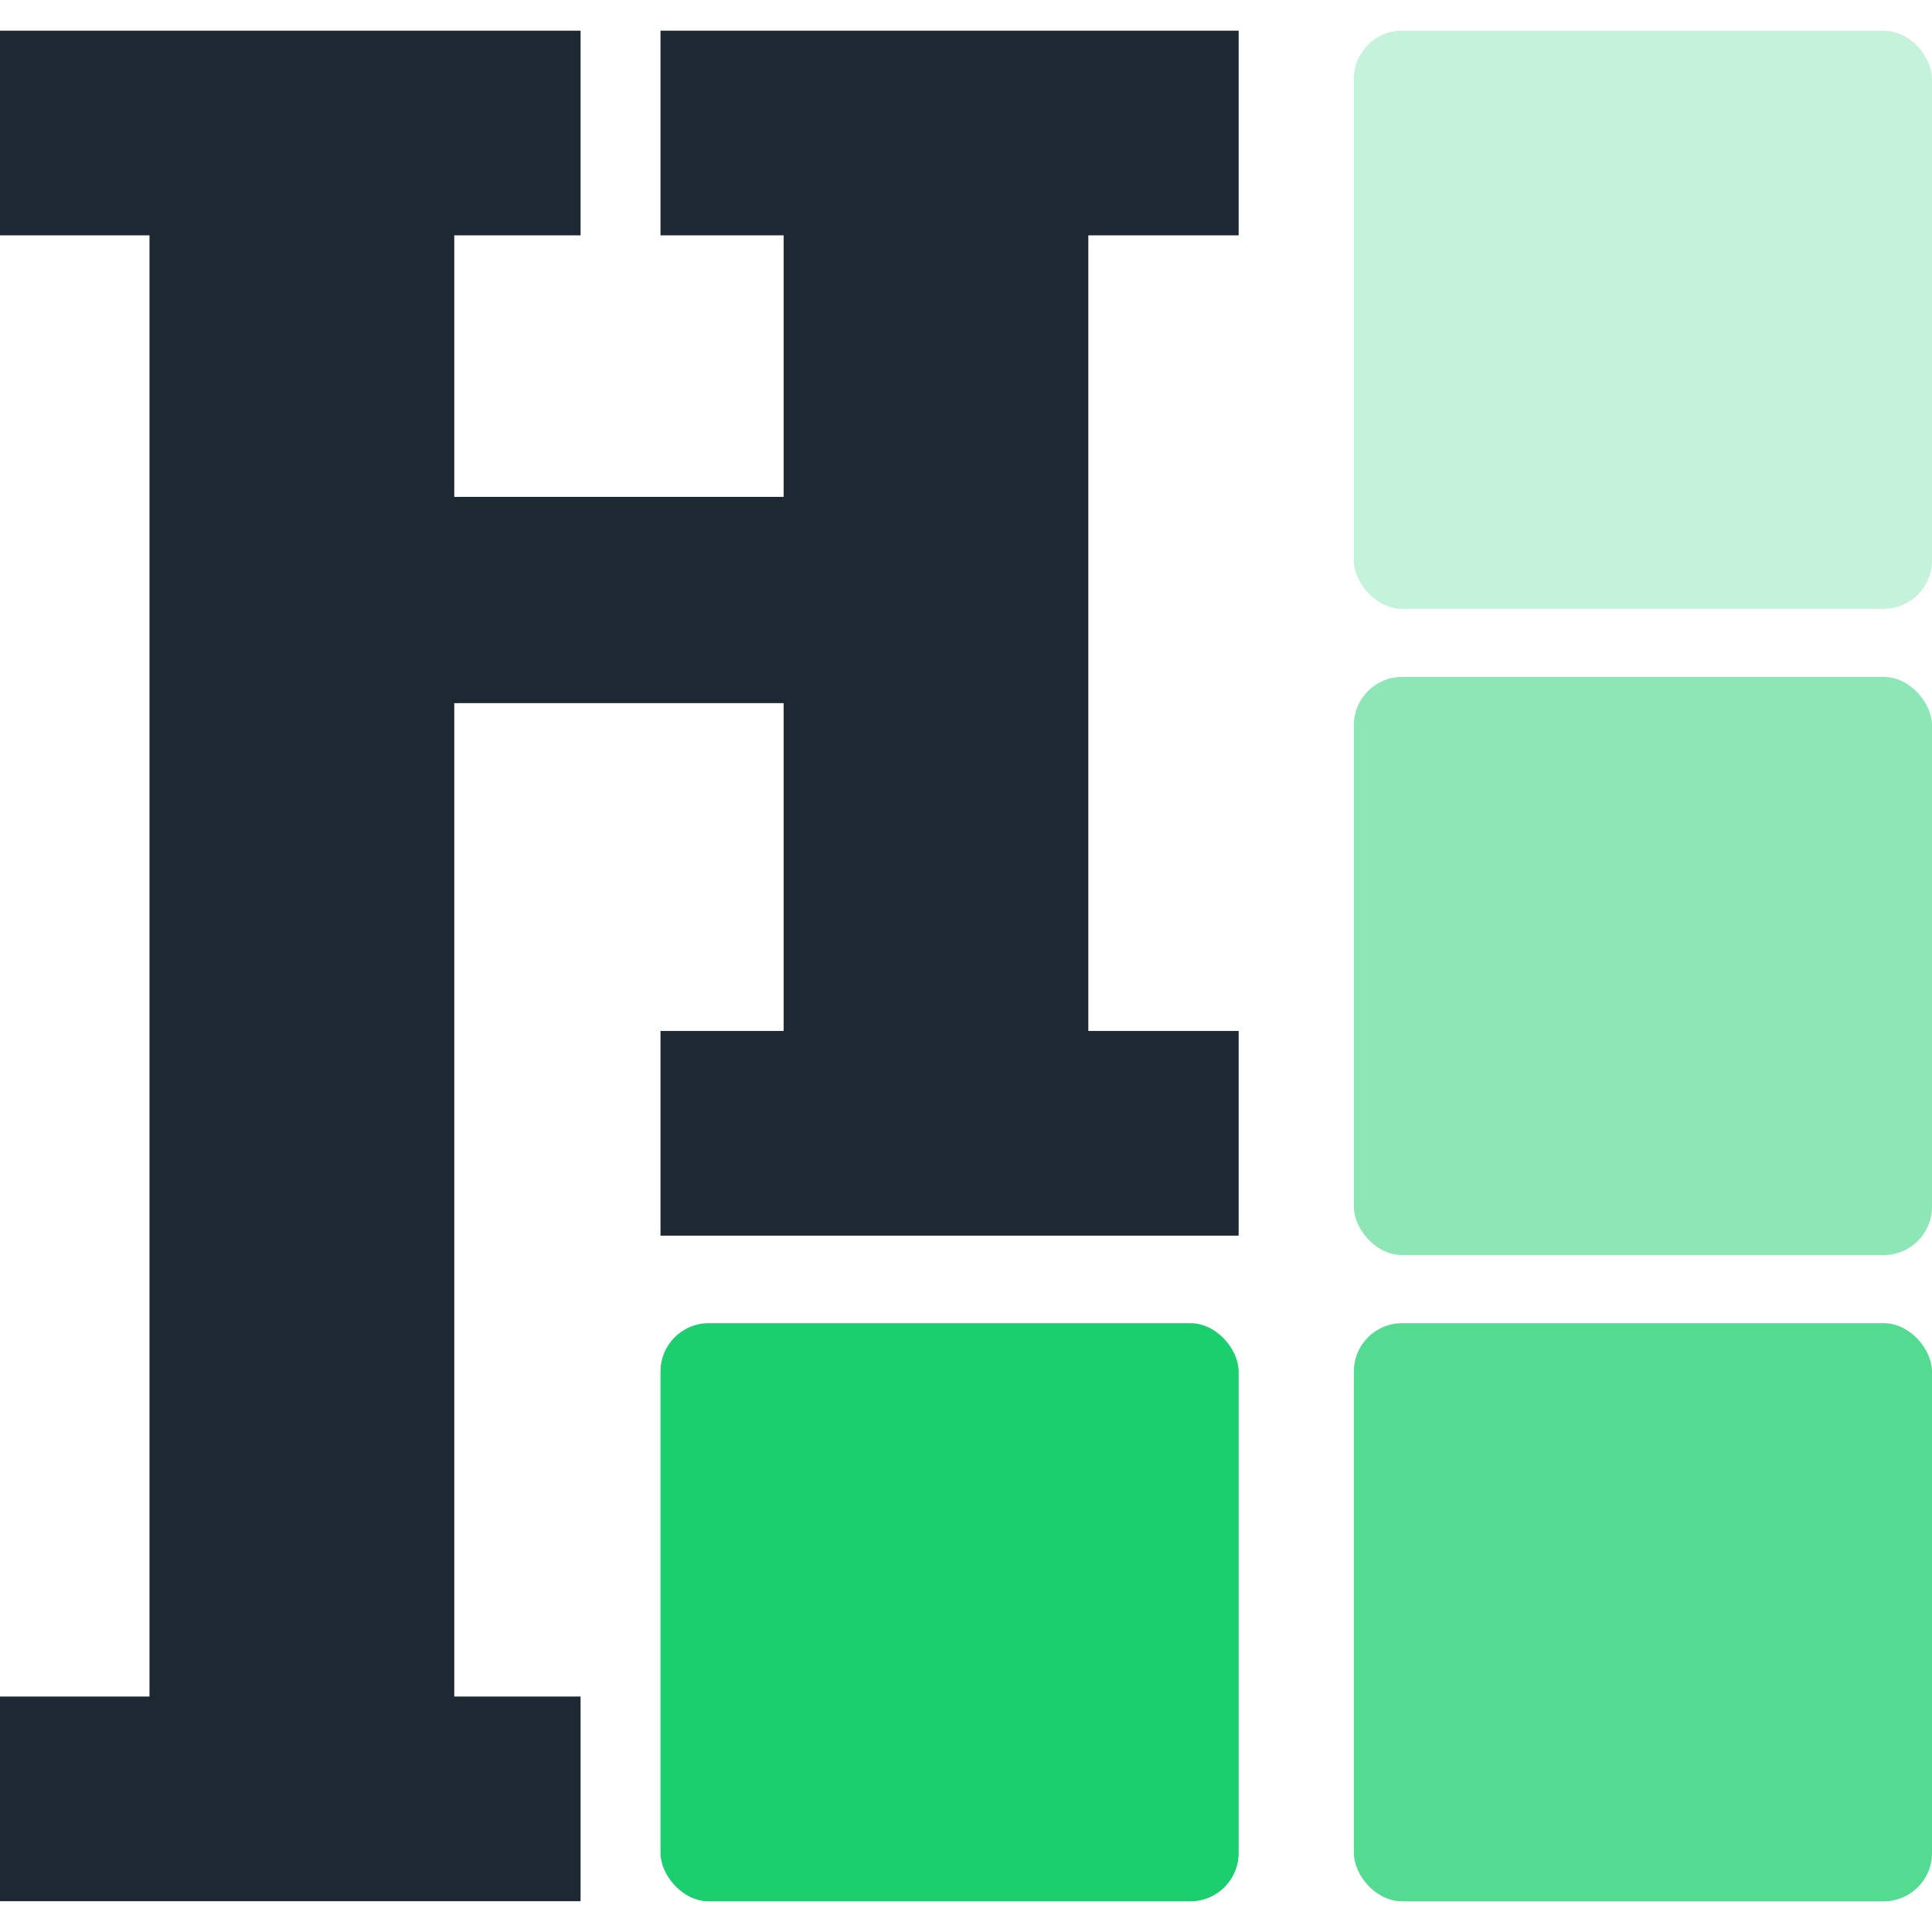 <?xml version="1.0" encoding="UTF-8"?>
<svg id="_レイヤー_2" data-name="レイヤー 2" xmlns="http://www.w3.org/2000/svg" viewBox="0 0 160 160">
  <defs>
    <style>
      .cls-1, .cls-2, .cls-3, .cls-4, .cls-5 {
        stroke-width: 0px;
      }

      .cls-1, .cls-2, .cls-3, .cls-5 {
        fill: #1bcf6e;
      }

      .cls-2 {
        opacity: .5;
      }

      .cls-3 {
        opacity: .25;
      }

      .cls-4 {
        fill: #1d2833;
      }

      .cls-5 {
        opacity: .75;
      }
    </style>
  </defs>
  <path class="cls-4" d="M37.62,19.49v21.66h27.28v-21.66h-10.2V2.54h47.88v16.95h-12.45v65.89h12.45v16.95h-47.88v-16.95h10.2v-27.15h-27.28v82.27h10.46v16.95H-.07v-16.95h12.45V19.49H-.07V2.54h48.15v16.95h-10.46Z"/>
  <g>
    <rect class="cls-1" x="54.7" y="109.58" width="47.88" height="47.88" rx="4" ry="4"/>
    <rect class="cls-5" x="112.12" y="109.58" width="47.88" height="47.88" rx="4" ry="4"/>
    <rect class="cls-2" x="112.12" y="56.06" width="47.88" height="47.88" rx="4" ry="4"/>
    <rect class="cls-3" x="112.12" y="2.54" width="47.88" height="47.88" rx="4" ry="4"/>
  </g>
</svg>